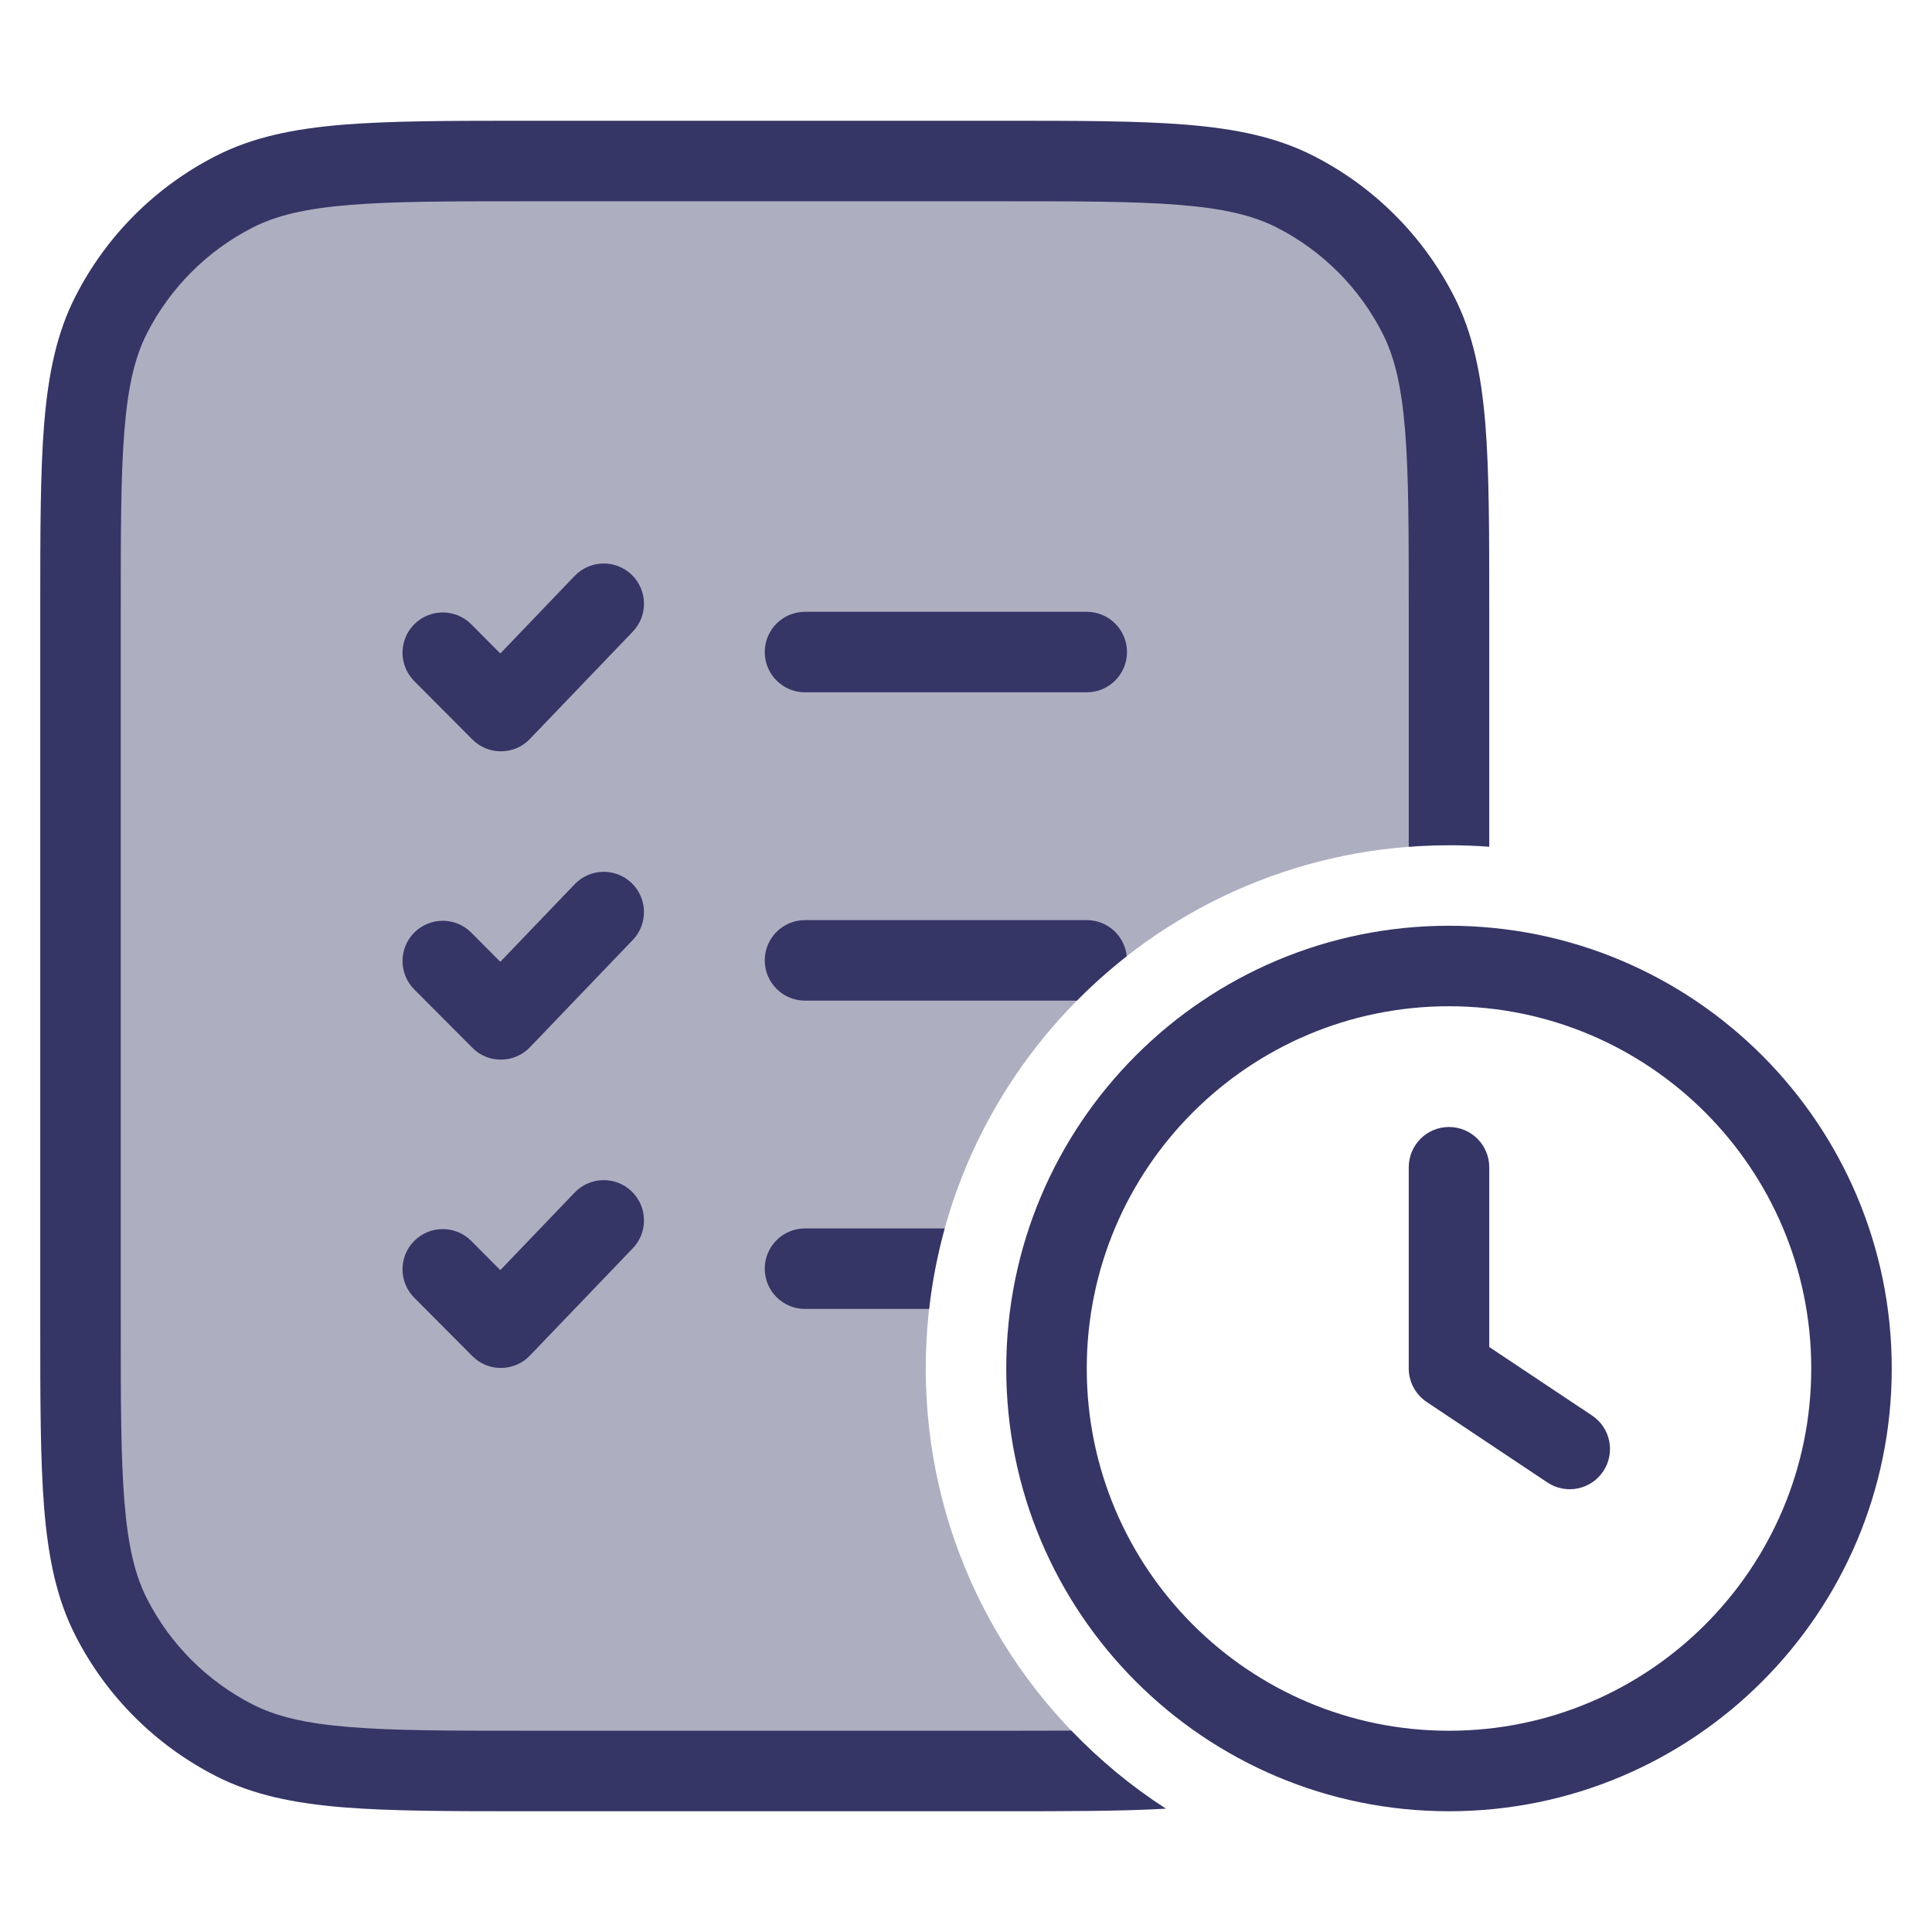 <svg width="24" height="24" viewBox="0 0 24 24" fill="none" xmlns="http://www.w3.org/2000/svg">
<path opacity="0.4" d="M13.836 21.991C12.408 20.799 11.5 19.006 11.5 17C11.5 13.41 14.41 10.5 18 10.5V7.6C18 5.64 18 4.66 17.619 3.911C17.283 3.252 16.747 2.717 16.089 2.381C15.34 2 14.36 2 12.4 2H6.6C4.64 2 3.66 2 2.911 2.381C2.252 2.717 1.717 3.252 1.381 3.911C1 4.66 1 5.64 1 7.6V16.4C1 18.36 1 19.34 1.381 20.089C1.717 20.747 2.252 21.283 2.911 21.619C3.66 22 4.64 22 6.6 22H12.4C12.95 22 13.424 22 13.836 21.991Z" fill="#353566"/>
<path d="M6.578 1.5C5.616 1.5 4.865 1.5 4.26 1.549C3.646 1.6 3.141 1.703 2.684 1.936C1.931 2.319 1.319 2.931 0.936 3.684C0.703 4.141 0.6 4.646 0.549 5.26C0.5 5.865 0.5 6.616 0.5 7.578V16.422C0.5 17.384 0.5 18.136 0.549 18.739C0.6 19.354 0.703 19.859 0.936 20.316C1.319 21.069 1.931 21.68 2.684 22.064C3.141 22.297 3.646 22.4 4.26 22.451C4.865 22.5 5.617 22.5 6.578 22.5H12.422C13.253 22.5 13.927 22.5 14.484 22.468C14.055 22.191 13.66 21.865 13.308 21.498C13.033 21.5 12.732 21.5 12.4 21.5H6.6C5.612 21.5 4.9 21.5 4.342 21.454C3.789 21.409 3.43 21.322 3.138 21.173C2.574 20.885 2.115 20.427 1.827 19.862C1.678 19.57 1.591 19.211 1.546 18.658C1.5 18.099 1.5 17.388 1.5 16.4V7.6C1.5 6.612 1.5 5.9 1.546 5.342C1.591 4.789 1.678 4.43 1.827 4.138C2.115 3.574 2.574 3.115 3.138 2.827C3.43 2.678 3.789 2.591 4.342 2.546C4.9 2.5 5.612 2.5 6.6 2.5H12.4C13.388 2.5 14.1 2.5 14.658 2.546C15.211 2.591 15.57 2.678 15.862 2.827C16.427 3.115 16.885 3.574 17.173 4.138C17.322 4.43 17.409 4.789 17.454 5.342C17.5 5.9 17.5 6.612 17.5 7.6V10.519C17.665 10.506 17.832 10.5 18 10.5C18.168 10.5 18.335 10.506 18.5 10.519V7.578C18.5 6.616 18.5 5.865 18.451 5.26C18.4 4.646 18.297 4.141 18.064 3.684C17.68 2.931 17.069 2.319 16.316 1.936C15.859 1.703 15.354 1.6 14.739 1.549C14.136 1.5 13.383 1.5 12.422 1.5H6.578Z" fill="#353566"/>
<path d="M13.997 11.878C13.971 11.626 13.759 11.43 13.5 11.43H10C9.724 11.43 9.5 11.654 9.5 11.93C9.5 12.206 9.724 12.43 10 12.43H13.378C13.572 12.233 13.779 12.049 13.997 11.878Z" fill="#353566"/>
<path d="M11.735 15.26H10C9.724 15.26 9.5 15.484 9.5 15.76C9.5 16.036 9.724 16.26 10 16.26H11.542C11.58 15.918 11.646 15.584 11.735 15.26Z" fill="#353566"/>
<path d="M10 7.6C9.724 7.6 9.5 7.824 9.5 8.1C9.5 8.376 9.724 8.6 10 8.6H13.5C13.776 8.6 14 8.376 14 8.1C14 7.824 13.776 7.6 13.5 7.6H10Z" fill="#353566"/>
<path d="M7.846 7.139C8.045 7.33 8.052 7.647 7.861 7.846L6.583 9.179C6.49 9.277 6.361 9.332 6.227 9.333C6.092 9.335 5.963 9.281 5.868 9.186L5.146 8.461C4.951 8.265 4.952 7.949 5.147 7.754C5.343 7.559 5.66 7.56 5.854 7.755L6.215 8.118L7.139 7.154C7.33 6.955 7.647 6.948 7.846 7.139Z" fill="#353566"/>
<path d="M7.861 11.676C8.052 11.477 8.045 11.16 7.846 10.969C7.647 10.778 7.33 10.785 7.139 10.984L6.215 11.948L5.854 11.585C5.66 11.39 5.343 11.389 5.147 11.584C4.952 11.779 4.951 12.095 5.146 12.291L5.868 13.016C5.963 13.112 6.092 13.165 6.227 13.163C6.361 13.162 6.49 13.107 6.583 13.009L7.861 11.676Z" fill="#353566"/>
<path d="M7.846 14.799C8.045 14.99 8.052 15.307 7.861 15.506L6.583 16.839C6.49 16.937 6.361 16.992 6.227 16.993C6.092 16.995 5.963 16.942 5.868 16.846L5.146 16.121C4.951 15.925 4.952 15.608 5.147 15.414C5.343 15.219 5.66 15.22 5.854 15.415L6.215 15.778L7.139 14.814C7.33 14.615 7.647 14.608 7.846 14.799Z" fill="#353566"/>
<path d="M18.5 14.5C18.5 14.224 18.276 14 18 14C17.724 14 17.5 14.224 17.5 14.5V17C17.5 17.167 17.584 17.323 17.723 17.416L19.223 18.416C19.452 18.569 19.763 18.507 19.916 18.277C20.069 18.048 20.007 17.737 19.777 17.584L18.5 16.733V14.5Z" fill="#353566"/>
<path fill-rule="evenodd" clip-rule="evenodd" d="M12.5 17C12.5 13.962 14.962 11.5 18 11.5C21.038 11.5 23.5 13.962 23.5 17C23.5 20.038 21.038 22.5 18 22.5C14.962 22.5 12.5 20.038 12.5 17ZM18 12.5C15.515 12.5 13.5 14.515 13.5 17C13.5 19.485 15.515 21.5 18 21.5C20.485 21.5 22.5 19.485 22.5 17C22.5 14.515 20.485 12.5 18 12.5Z" fill="#353566"/>
</svg>
